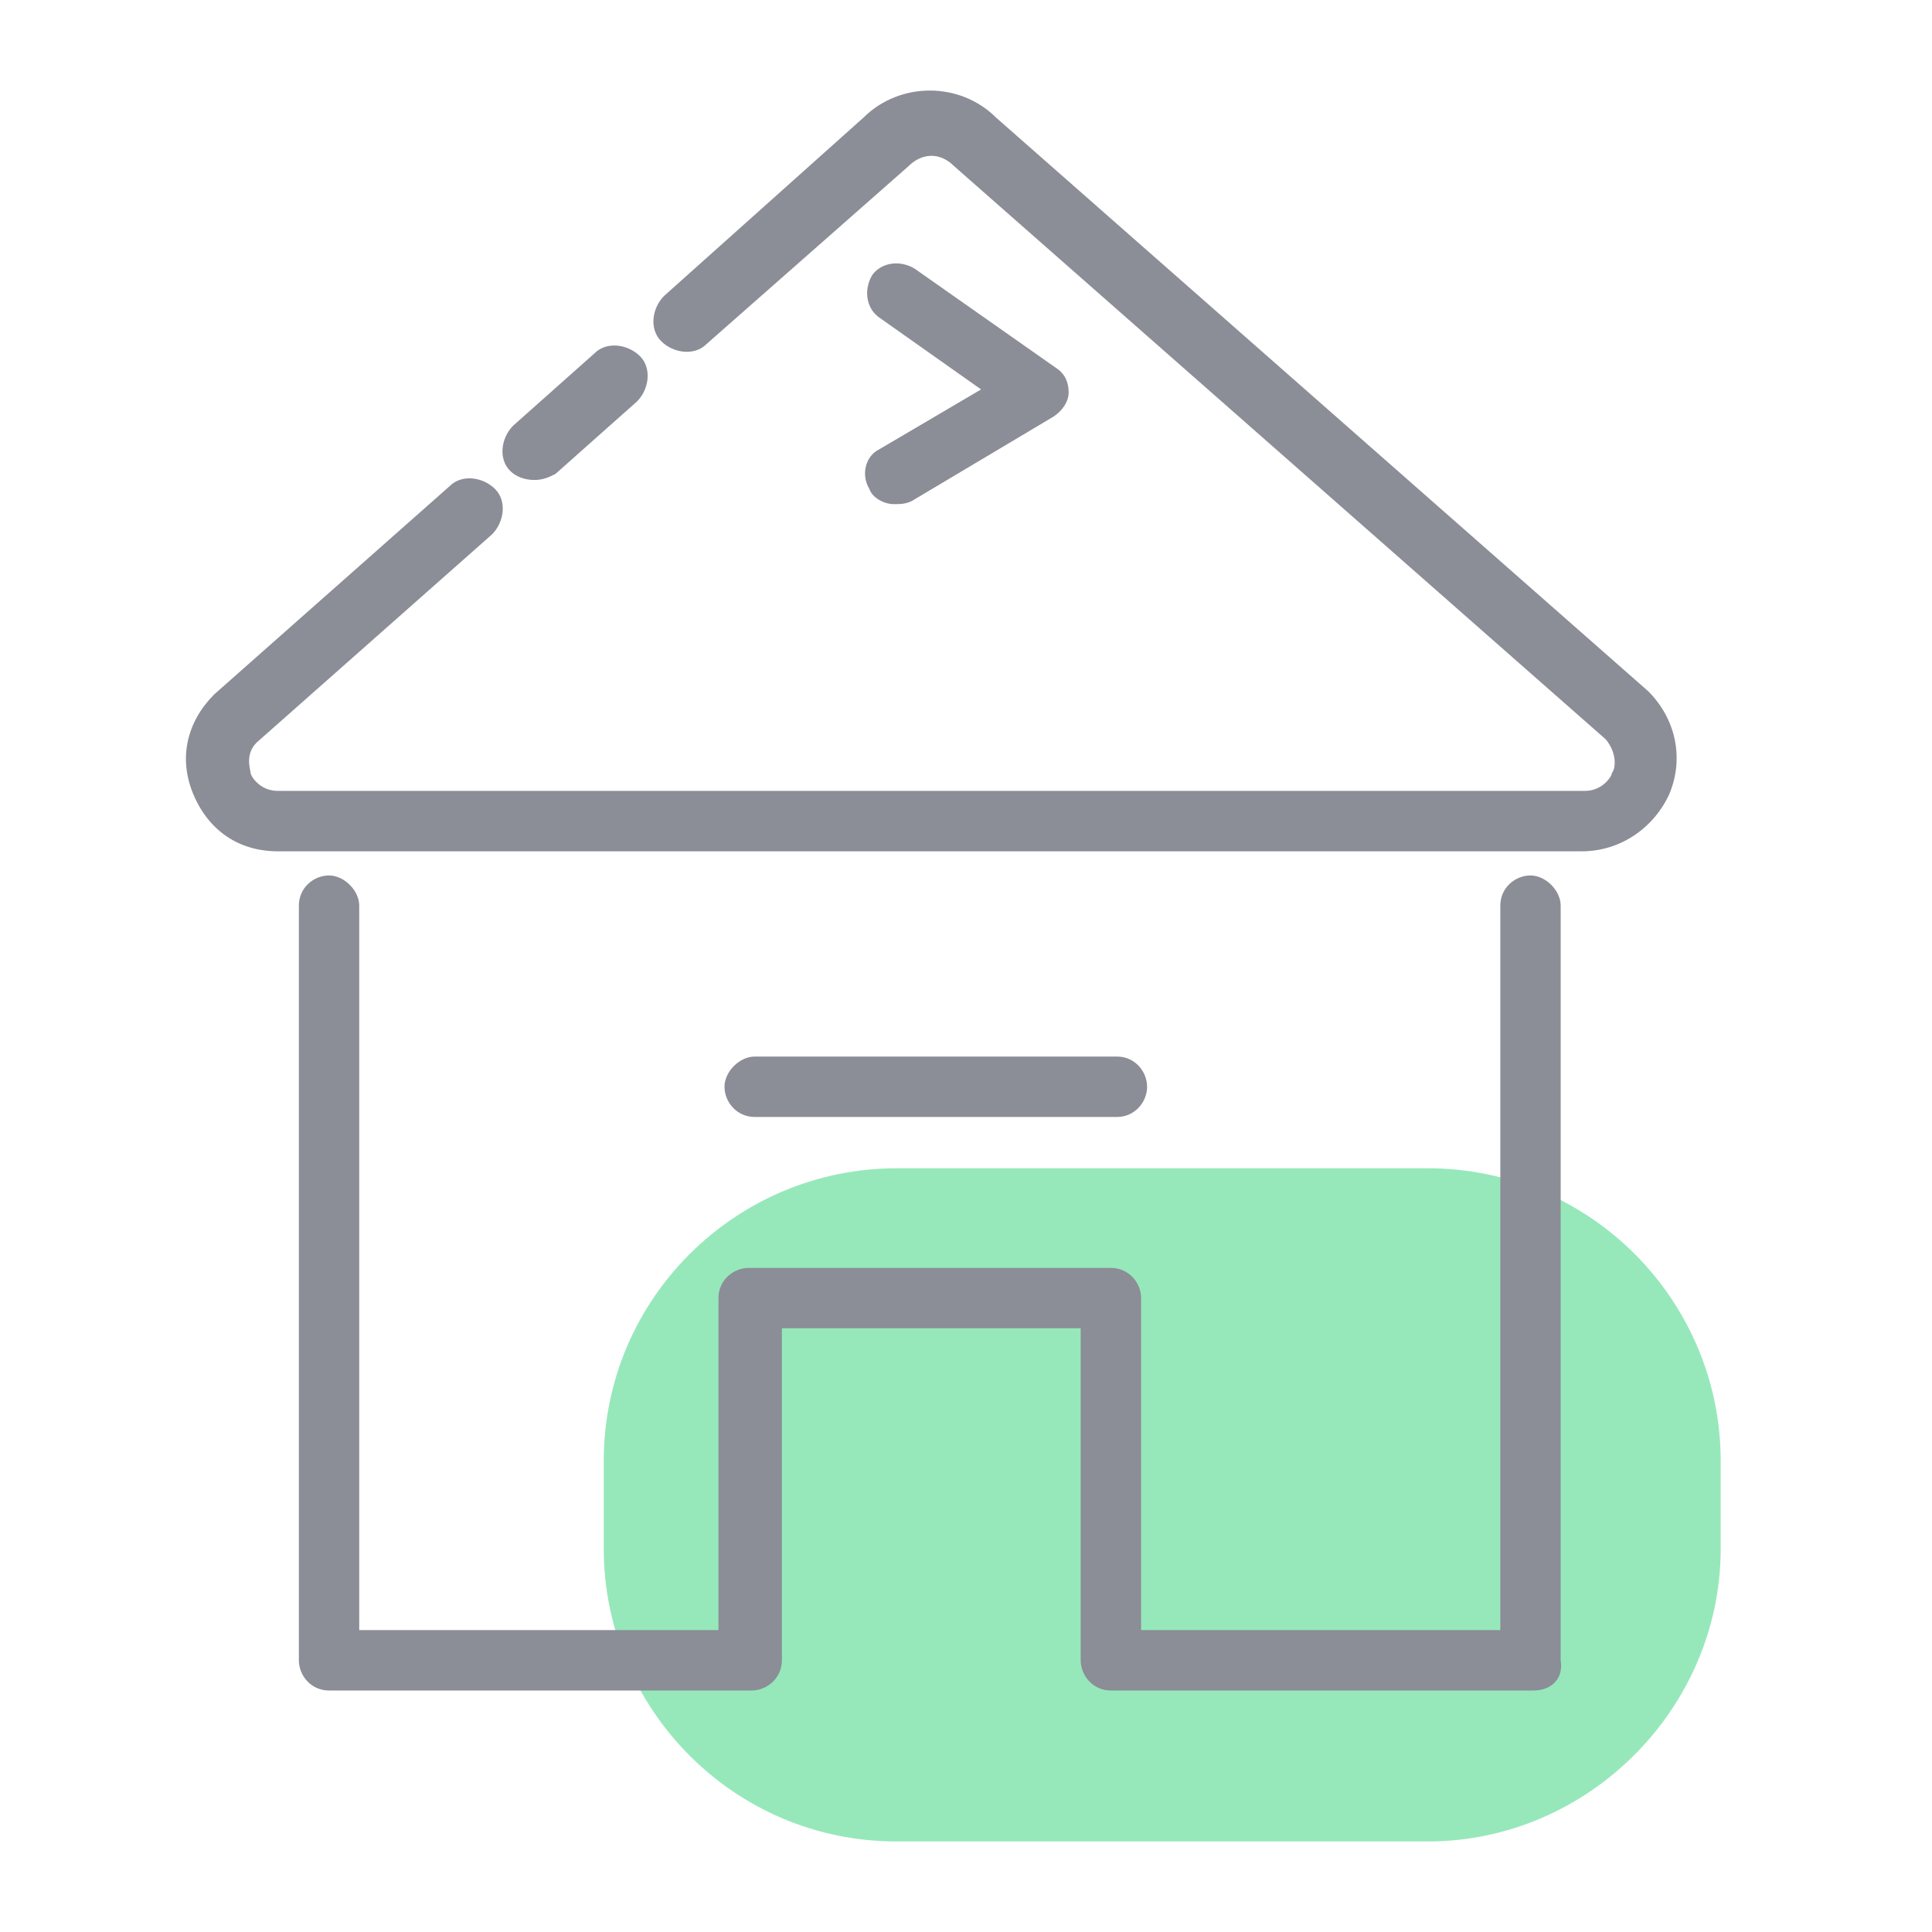 <svg width="30" height="30" viewBox="0 0 30 30" fill="none" xmlns="http://www.w3.org/2000/svg">
<path d="M22.172 28.594H13.922C11.391 28.594 9.375 26.531 9.375 24.047V22.688C9.375 20.156 11.438 18.141 13.922 18.141H22.172C24.703 18.141 26.719 20.203 26.719 22.688V24.047C26.719 26.531 24.656 28.594 22.172 28.594Z" fill="#96E8BA"/>
<path d="M24.563 13.219H4.313C3.703 13.219 3.234 12.891 3 12.328C2.766 11.766 2.906 11.203 3.328 10.781L6.984 7.547C7.172 7.359 7.5 7.406 7.688 7.594C7.875 7.781 7.828 8.109 7.641 8.297L3.984 11.531C3.797 11.719 3.891 11.953 3.891 12C3.891 12.047 4.031 12.281 4.313 12.281H24.61C24.891 12.281 25.031 12.047 25.031 12C25.078 11.953 25.125 11.719 24.938 11.484L14.813 2.578C14.578 2.344 14.297 2.391 14.11 2.578L10.969 5.344C10.781 5.531 10.453 5.484 10.266 5.297C10.078 5.109 10.125 4.781 10.313 4.594L13.406 1.828C13.688 1.547 14.063 1.406 14.438 1.406C14.813 1.406 15.188 1.547 15.469 1.828L25.594 10.734C26.016 11.156 26.156 11.766 25.922 12.328C25.688 12.844 25.172 13.219 24.563 13.219Z" fill="#8B8D97"/>
<path d="M8.297 7.453C8.156 7.453 8.016 7.406 7.922 7.312C7.734 7.125 7.781 6.797 7.969 6.609L9.234 5.484C9.422 5.297 9.75 5.344 9.938 5.531C10.125 5.719 10.078 6.047 9.891 6.234L8.625 7.359C8.531 7.406 8.438 7.453 8.297 7.453ZM23.812 26.25H17.25C16.969 26.25 16.781 26.016 16.781 25.781V20.625H12.141V25.781C12.141 26.062 11.906 26.25 11.672 26.25H5.109C4.828 26.25 4.641 26.016 4.641 25.781V14.062C4.641 13.781 4.875 13.594 5.109 13.594C5.344 13.594 5.578 13.828 5.578 14.062V25.312H11.156V20.156C11.156 19.875 11.391 19.688 11.625 19.688H17.25C17.531 19.688 17.719 19.922 17.719 20.156V25.312H23.297V14.062C23.297 13.781 23.531 13.594 23.766 13.594C24 13.594 24.234 13.828 24.234 14.062V25.781C24.281 26.062 24.094 26.25 23.812 26.25Z" fill="#8B8D97"/>
<path d="M17.344 17.344H11.719C11.438 17.344 11.25 17.109 11.25 16.875C11.25 16.641 11.484 16.406 11.719 16.406H17.344C17.625 16.406 17.812 16.641 17.812 16.875C17.812 17.109 17.625 17.344 17.344 17.344ZM13.875 7.828C13.734 7.828 13.547 7.734 13.5 7.594C13.359 7.359 13.453 7.078 13.641 6.984L15.234 6.047L13.641 4.922C13.453 4.781 13.406 4.5 13.547 4.266C13.688 4.078 13.969 4.031 14.203 4.172L16.406 5.719C16.547 5.812 16.594 5.953 16.594 6.094C16.594 6.234 16.5 6.375 16.359 6.469L14.156 7.781C14.062 7.828 13.969 7.828 13.875 7.828Z" fill="#8B8D97"/>
</svg>
